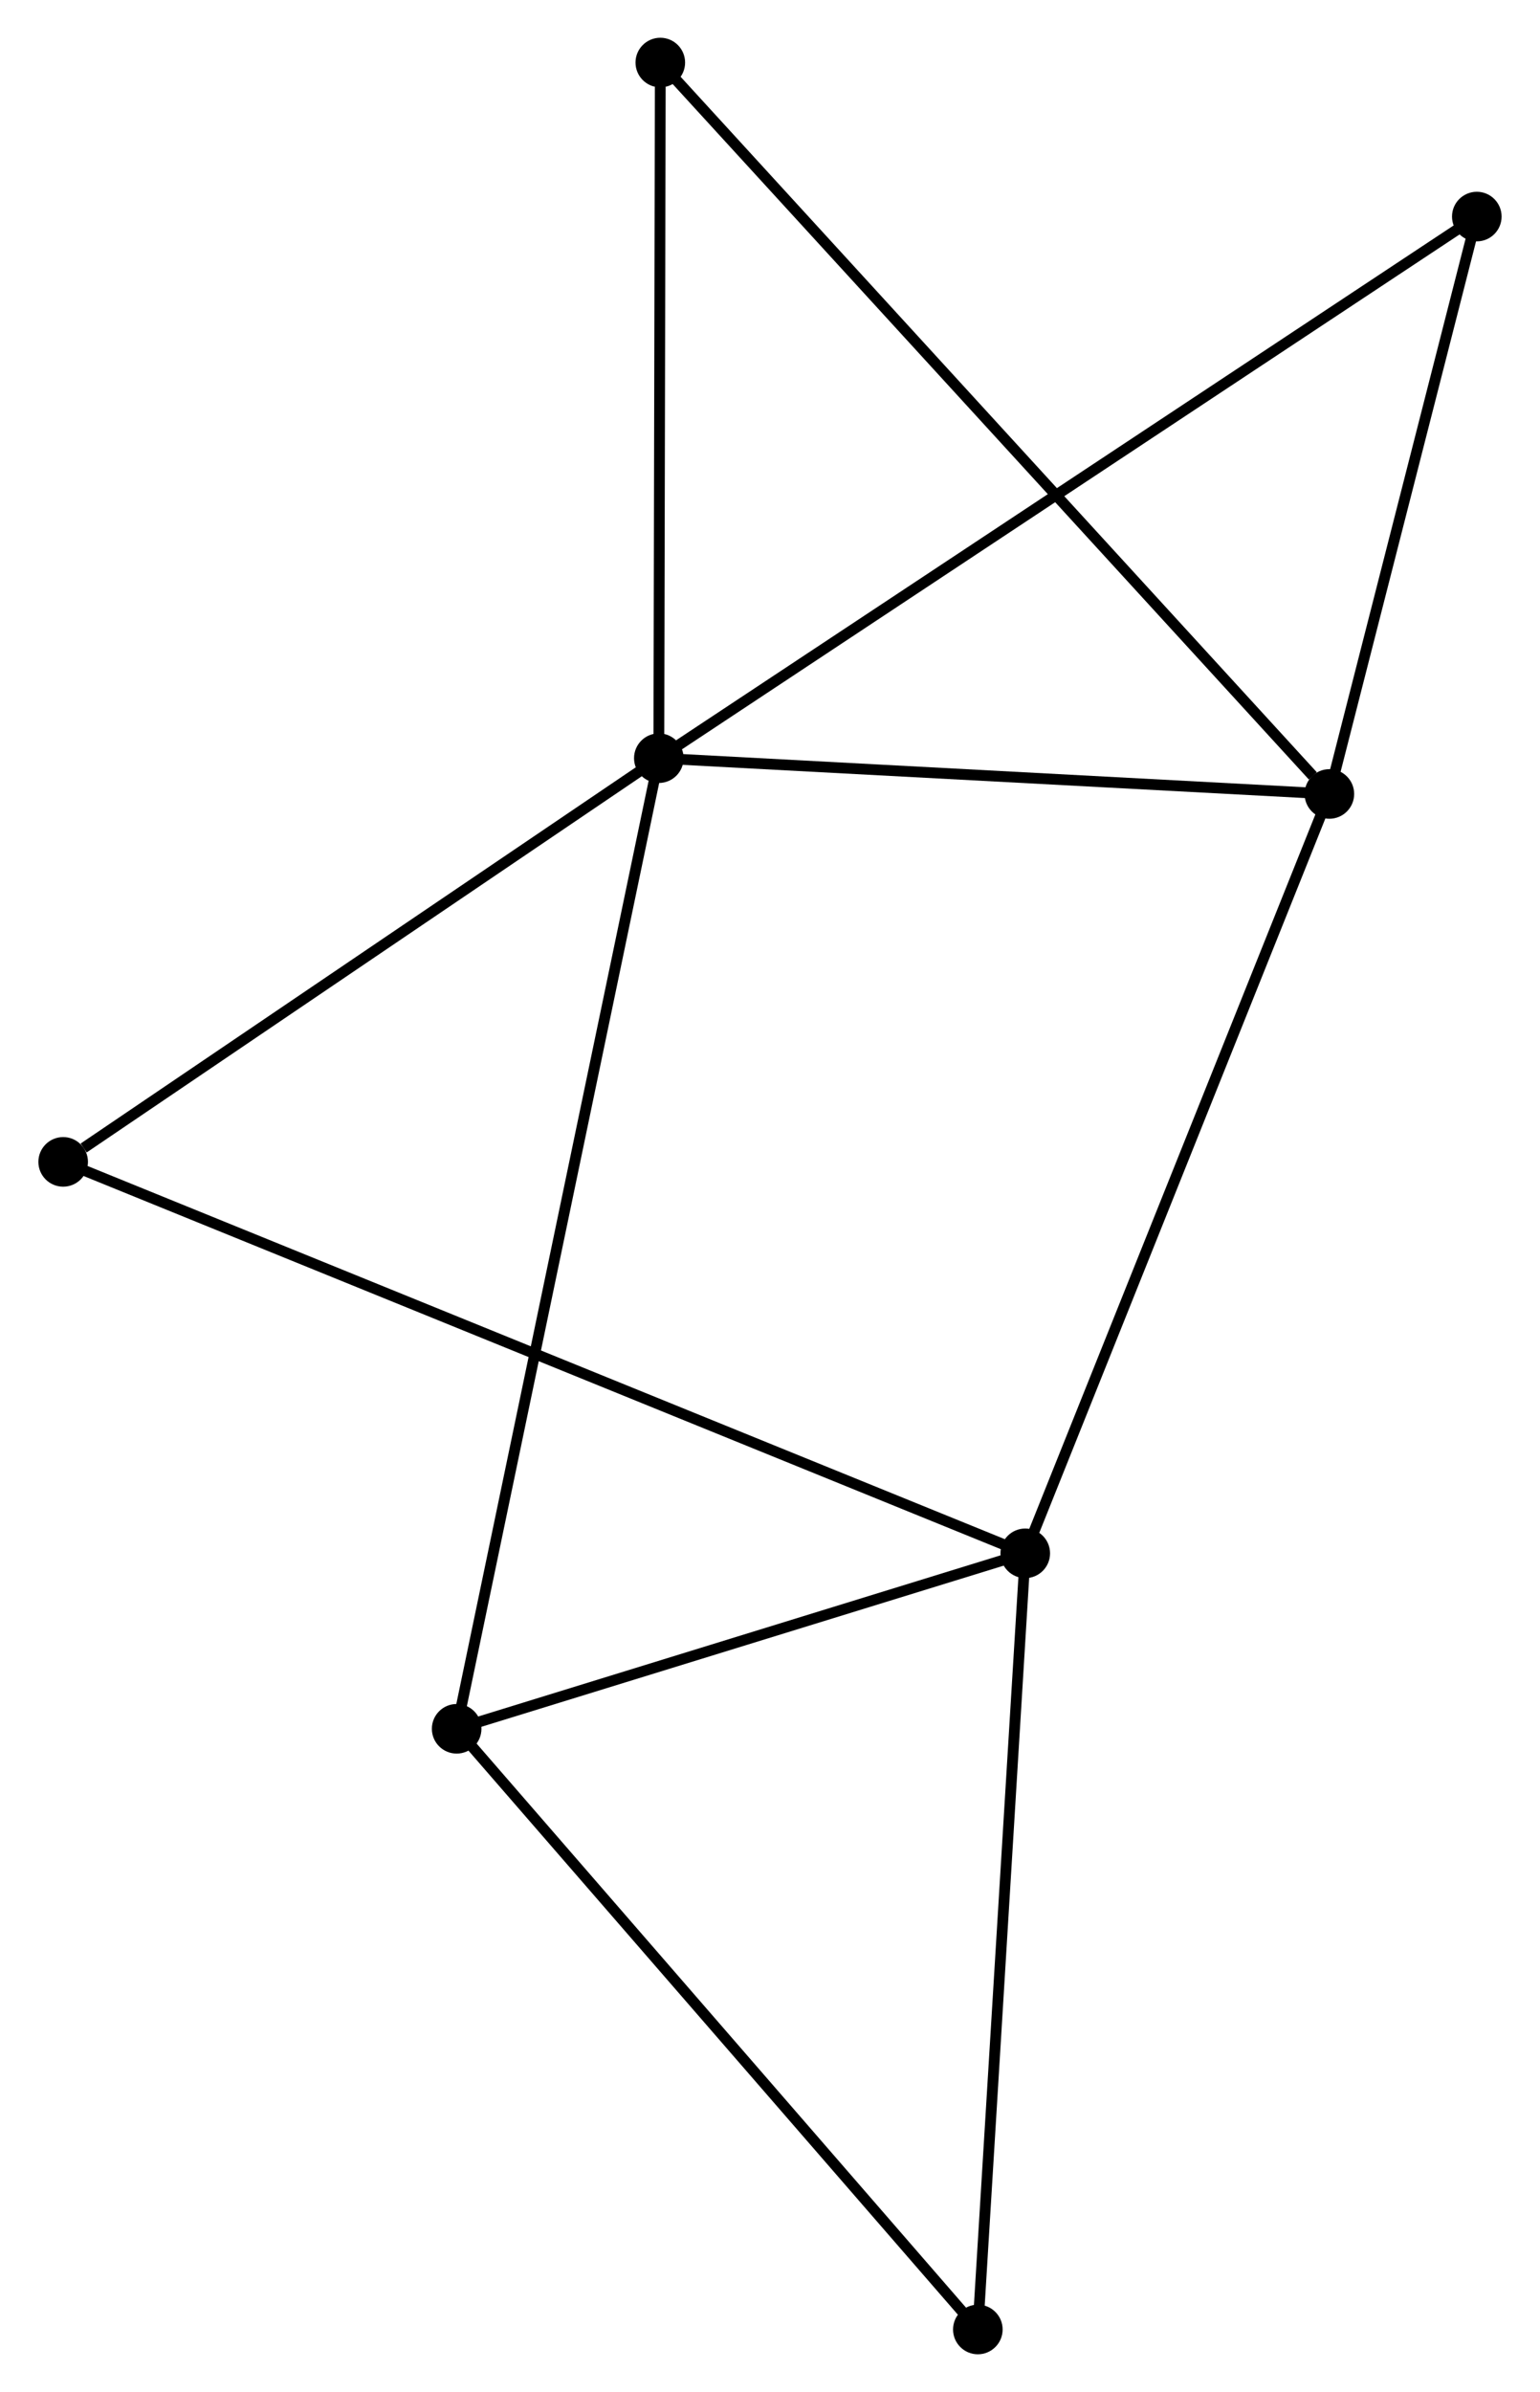 <?xml version="1.0" encoding="UTF-8" standalone="no"?>
<!DOCTYPE svg PUBLIC "-//W3C//DTD SVG 1.1//EN"
 "http://www.w3.org/Graphics/SVG/1.1/DTD/svg11.dtd">
<!-- Generated by graphviz version 2.36.0 (20140111.2315)
 -->
<!-- Title: %3 Pages: 1 -->
<svg width="143pt" height="222pt"
 viewBox="0.00 0.00 142.75 221.80" xmlns="http://www.w3.org/2000/svg" xmlns:xlink="http://www.w3.org/1999/xlink">
<g id="graph0" class="graph" transform="scale(1 1) rotate(0) translate(4 217.797)">
<title>%3</title>
<!-- 0 -->
<g id="node1" class="node"><title>0</title>
<ellipse fill="black" stroke="black" cx="57.061" cy="-147.496" rx="1.8" ry="1.8"/>
</g>
<!-- 2 -->
<g id="node2" class="node"><title>2</title>
<ellipse fill="black" stroke="black" cx="119.27" cy="-144.179" rx="1.8" ry="1.8"/>
</g>
<!-- 0&#45;&#45;2 -->
<g id="edge1" class="edge"><title>0&#45;&#45;2</title>
<path fill="none" stroke="black" d="M59.131,-147.385C68.576,-146.882 107.536,-144.804 117.128,-144.293"/>
</g>
<!-- 3 -->
<g id="node3" class="node"><title>3</title>
<ellipse fill="black" stroke="black" cx="38.305" cy="-57.498" rx="1.8" ry="1.8"/>
</g>
<!-- 0&#45;&#45;3 -->
<g id="edge2" class="edge"><title>0&#45;&#45;3</title>
<path fill="none" stroke="black" d="M56.67,-145.616C54.229,-133.904 41.129,-71.049 38.694,-59.367"/>
</g>
<!-- 5 -->
<g id="node4" class="node"><title>5</title>
<ellipse fill="black" stroke="black" cx="1.8" cy="-110.064" rx="1.8" ry="1.8"/>
</g>
<!-- 0&#45;&#45;5 -->
<g id="edge3" class="edge"><title>0&#45;&#45;5</title>
<path fill="none" stroke="black" d="M55.223,-146.25C46.833,-140.567 12.223,-117.124 3.702,-111.352"/>
</g>
<!-- 6 -->
<g id="node5" class="node"><title>6</title>
<ellipse fill="black" stroke="black" cx="132.948" cy="-197.716" rx="1.8" ry="1.8"/>
</g>
<!-- 0&#45;&#45;6 -->
<g id="edge4" class="edge"><title>0&#45;&#45;6</title>
<path fill="none" stroke="black" d="M58.646,-148.544C68.522,-155.08 121.521,-190.154 131.372,-196.673"/>
</g>
<!-- 7 -->
<g id="node6" class="node"><title>7</title>
<ellipse fill="black" stroke="black" cx="57.198" cy="-211.997" rx="1.8" ry="1.8"/>
</g>
<!-- 0&#45;&#45;7 -->
<g id="edge5" class="edge"><title>0&#45;&#45;7</title>
<path fill="none" stroke="black" d="M57.065,-149.356C57.085,-158.61 57.172,-199.629 57.194,-209.74"/>
</g>
<!-- 2&#45;&#45;6 -->
<g id="edge10" class="edge"><title>2&#45;&#45;6</title>
<path fill="none" stroke="black" d="M119.725,-145.96C121.802,-154.088 130.368,-187.618 132.477,-195.873"/>
</g>
<!-- 2&#45;&#45;7 -->
<g id="edge11" class="edge"><title>2&#45;&#45;7</title>
<path fill="none" stroke="black" d="M117.735,-145.855C109.073,-155.32 66.393,-201.952 58.466,-210.612"/>
</g>
<!-- 4 -->
<g id="node8" class="node"><title>4</title>
<ellipse fill="black" stroke="black" cx="86.657" cy="-1.8" rx="1.8" ry="1.8"/>
</g>
<!-- 3&#45;&#45;4 -->
<g id="edge12" class="edge"><title>3&#45;&#45;4</title>
<path fill="none" stroke="black" d="M39.5,-56.121C46.132,-48.482 78.356,-11.362 85.326,-3.333"/>
</g>
<!-- 1 -->
<g id="node7" class="node"><title>1</title>
<ellipse fill="black" stroke="black" cx="91.057" cy="-73.768" rx="1.8" ry="1.8"/>
</g>
<!-- 1&#45;&#45;2 -->
<g id="edge6" class="edge"><title>1&#45;&#45;2</title>
<path fill="none" stroke="black" d="M91.754,-75.508C95.624,-85.165 114.426,-132.091 118.493,-142.24"/>
</g>
<!-- 1&#45;&#45;3 -->
<g id="edge7" class="edge"><title>1&#45;&#45;3</title>
<path fill="none" stroke="black" d="M89.302,-73.226C81.293,-70.756 48.255,-60.567 40.121,-58.058"/>
</g>
<!-- 1&#45;&#45;5 -->
<g id="edge9" class="edge"><title>1&#45;&#45;5</title>
<path fill="none" stroke="black" d="M89.193,-74.526C77.577,-79.249 15.24,-104.599 3.654,-109.31"/>
</g>
<!-- 1&#45;&#45;4 -->
<g id="edge8" class="edge"><title>1&#45;&#45;4</title>
<path fill="none" stroke="black" d="M90.93,-71.691C90.288,-61.182 87.4,-13.954 86.776,-3.748"/>
</g>
</g>
</svg>
